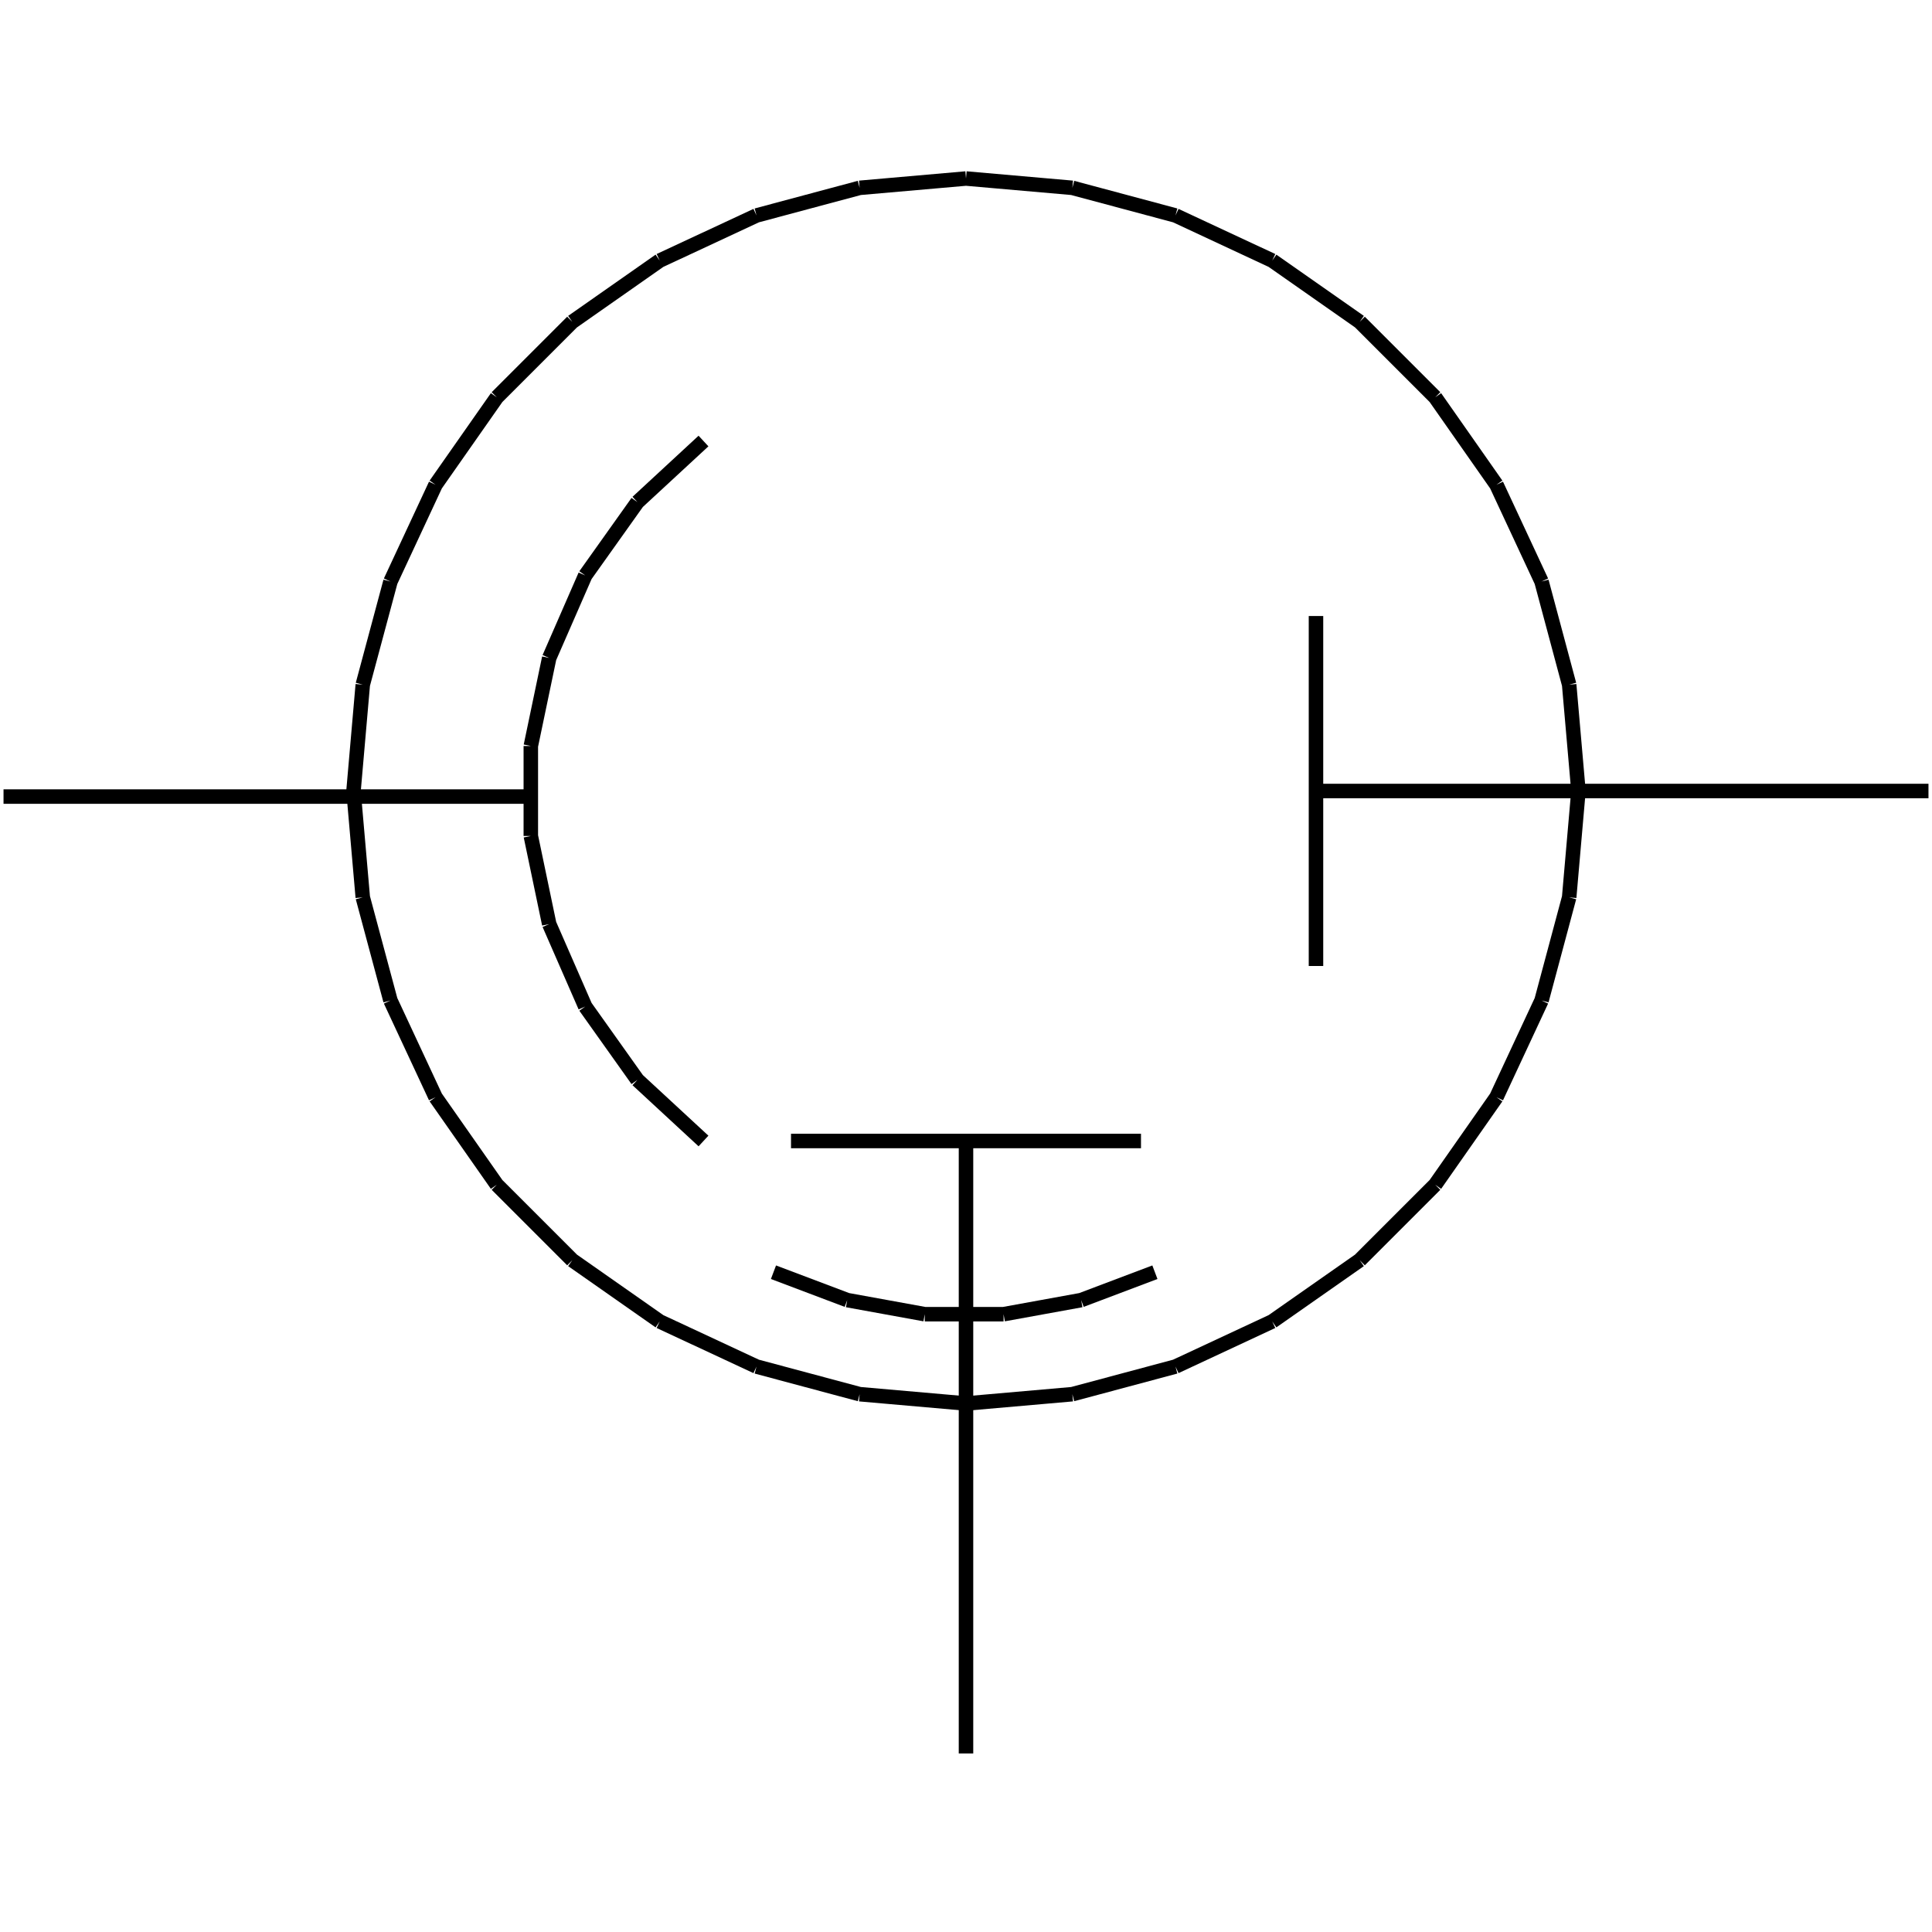 <?xml version="1.0" standalone="no"?><svg xmlns="http://www.w3.org/2000/svg" width="400.000" height="400.000" viewBox="0.0 0.0 400.000 400.000" version="1.1">
  <title>Produce by Acme CAD Converter</title>
  <desc>Produce by Acme CAD Converter</desc>
<g id="0" display="visible">
<g><path d="M73.19 163.77L75.11 141.75M75.11 141.75L80.84 120.4M80.84 120.4L90.18 100.36M90.18 100.36L102.86 82.26M102.86 82.26L118.49 66.63M118.49 66.63L136.59 53.95M136.59 53.95L156.63 44.61M156.63 44.61L177.98 38.89M177.98 38.89L200 36.96M200 36.96L222.02 38.89M222.02 38.89L243.37 44.61M243.37 44.61L263.4 53.95M263.4 53.95L281.51 66.63M281.51 66.63L297.14 82.26M297.14 82.26L309.82 100.36M309.82 100.36L319.16 120.4M319.16 120.4L324.88 141.75M324.88 141.75L326.8 163.77M326.8 163.77L324.88 185.79M324.88 185.79L319.16 207.14M319.16 207.14L309.82 227.17M309.82 227.17L297.14 245.28M297.14 245.28L281.51 260.91M281.51 260.91L263.4 273.59M263.4 273.59L243.37 282.93M243.37 282.93L222.02 288.65M222.02 288.65L200 290.58M200 290.58L177.98 288.65M177.98 288.65L156.63 282.93M156.63 282.93L136.59 273.59M136.59 273.59L118.49 260.91M118.49 260.91L102.86 245.28M102.86 245.28L90.18 227.17M90.18 227.17L80.84 207.14M80.84 207.14L75.11 185.79M75.11 185.79L73.19 163.77"
fill="none" stroke="black" stroke-width="3"/>
</g>
<g><path d="M272.46 127.54L272.46 200"
fill="none" stroke="black" stroke-width="3"/>
</g>
<g><path d="M399.27 163.77L272.46 163.77"
fill="none" stroke="black" stroke-width="3"/>
</g>
<g><path d="M109.43 164.92L0.73 164.92"
fill="none" stroke="black" stroke-width="3"/>
</g>
<g><path d="M145.65 91.31L131.97 103.96M131.97 103.96L121.17 119.14M121.17 119.14L113.71 136.22M113.71 136.22L109.9 154.45M109.9 154.45L109.9 173.08M109.9 173.08L113.71 191.32M113.71 191.32L121.17 208.39M121.17 208.39L131.97 223.58M131.97 223.58L145.65 236.23"
fill="none" stroke="black" stroke-width="3"/>
</g>
<g><path d="M236.23 236.23L163.77 236.23"
fill="none" stroke="black" stroke-width="3"/>
</g>
<g><path d="M200 363.04L200 236.23"
fill="none" stroke="black" stroke-width="3"/>
</g>
<g><path d="M160.14 263.4L175.41 269.17M175.41 269.17L191.46 272.09M191.46 272.09L207.78 272.09M207.78 272.09L223.84 269.17M223.84 269.17L239.11 263.4"
fill="none" stroke="black" stroke-width="3"/>
</g>
</g>
</svg>

